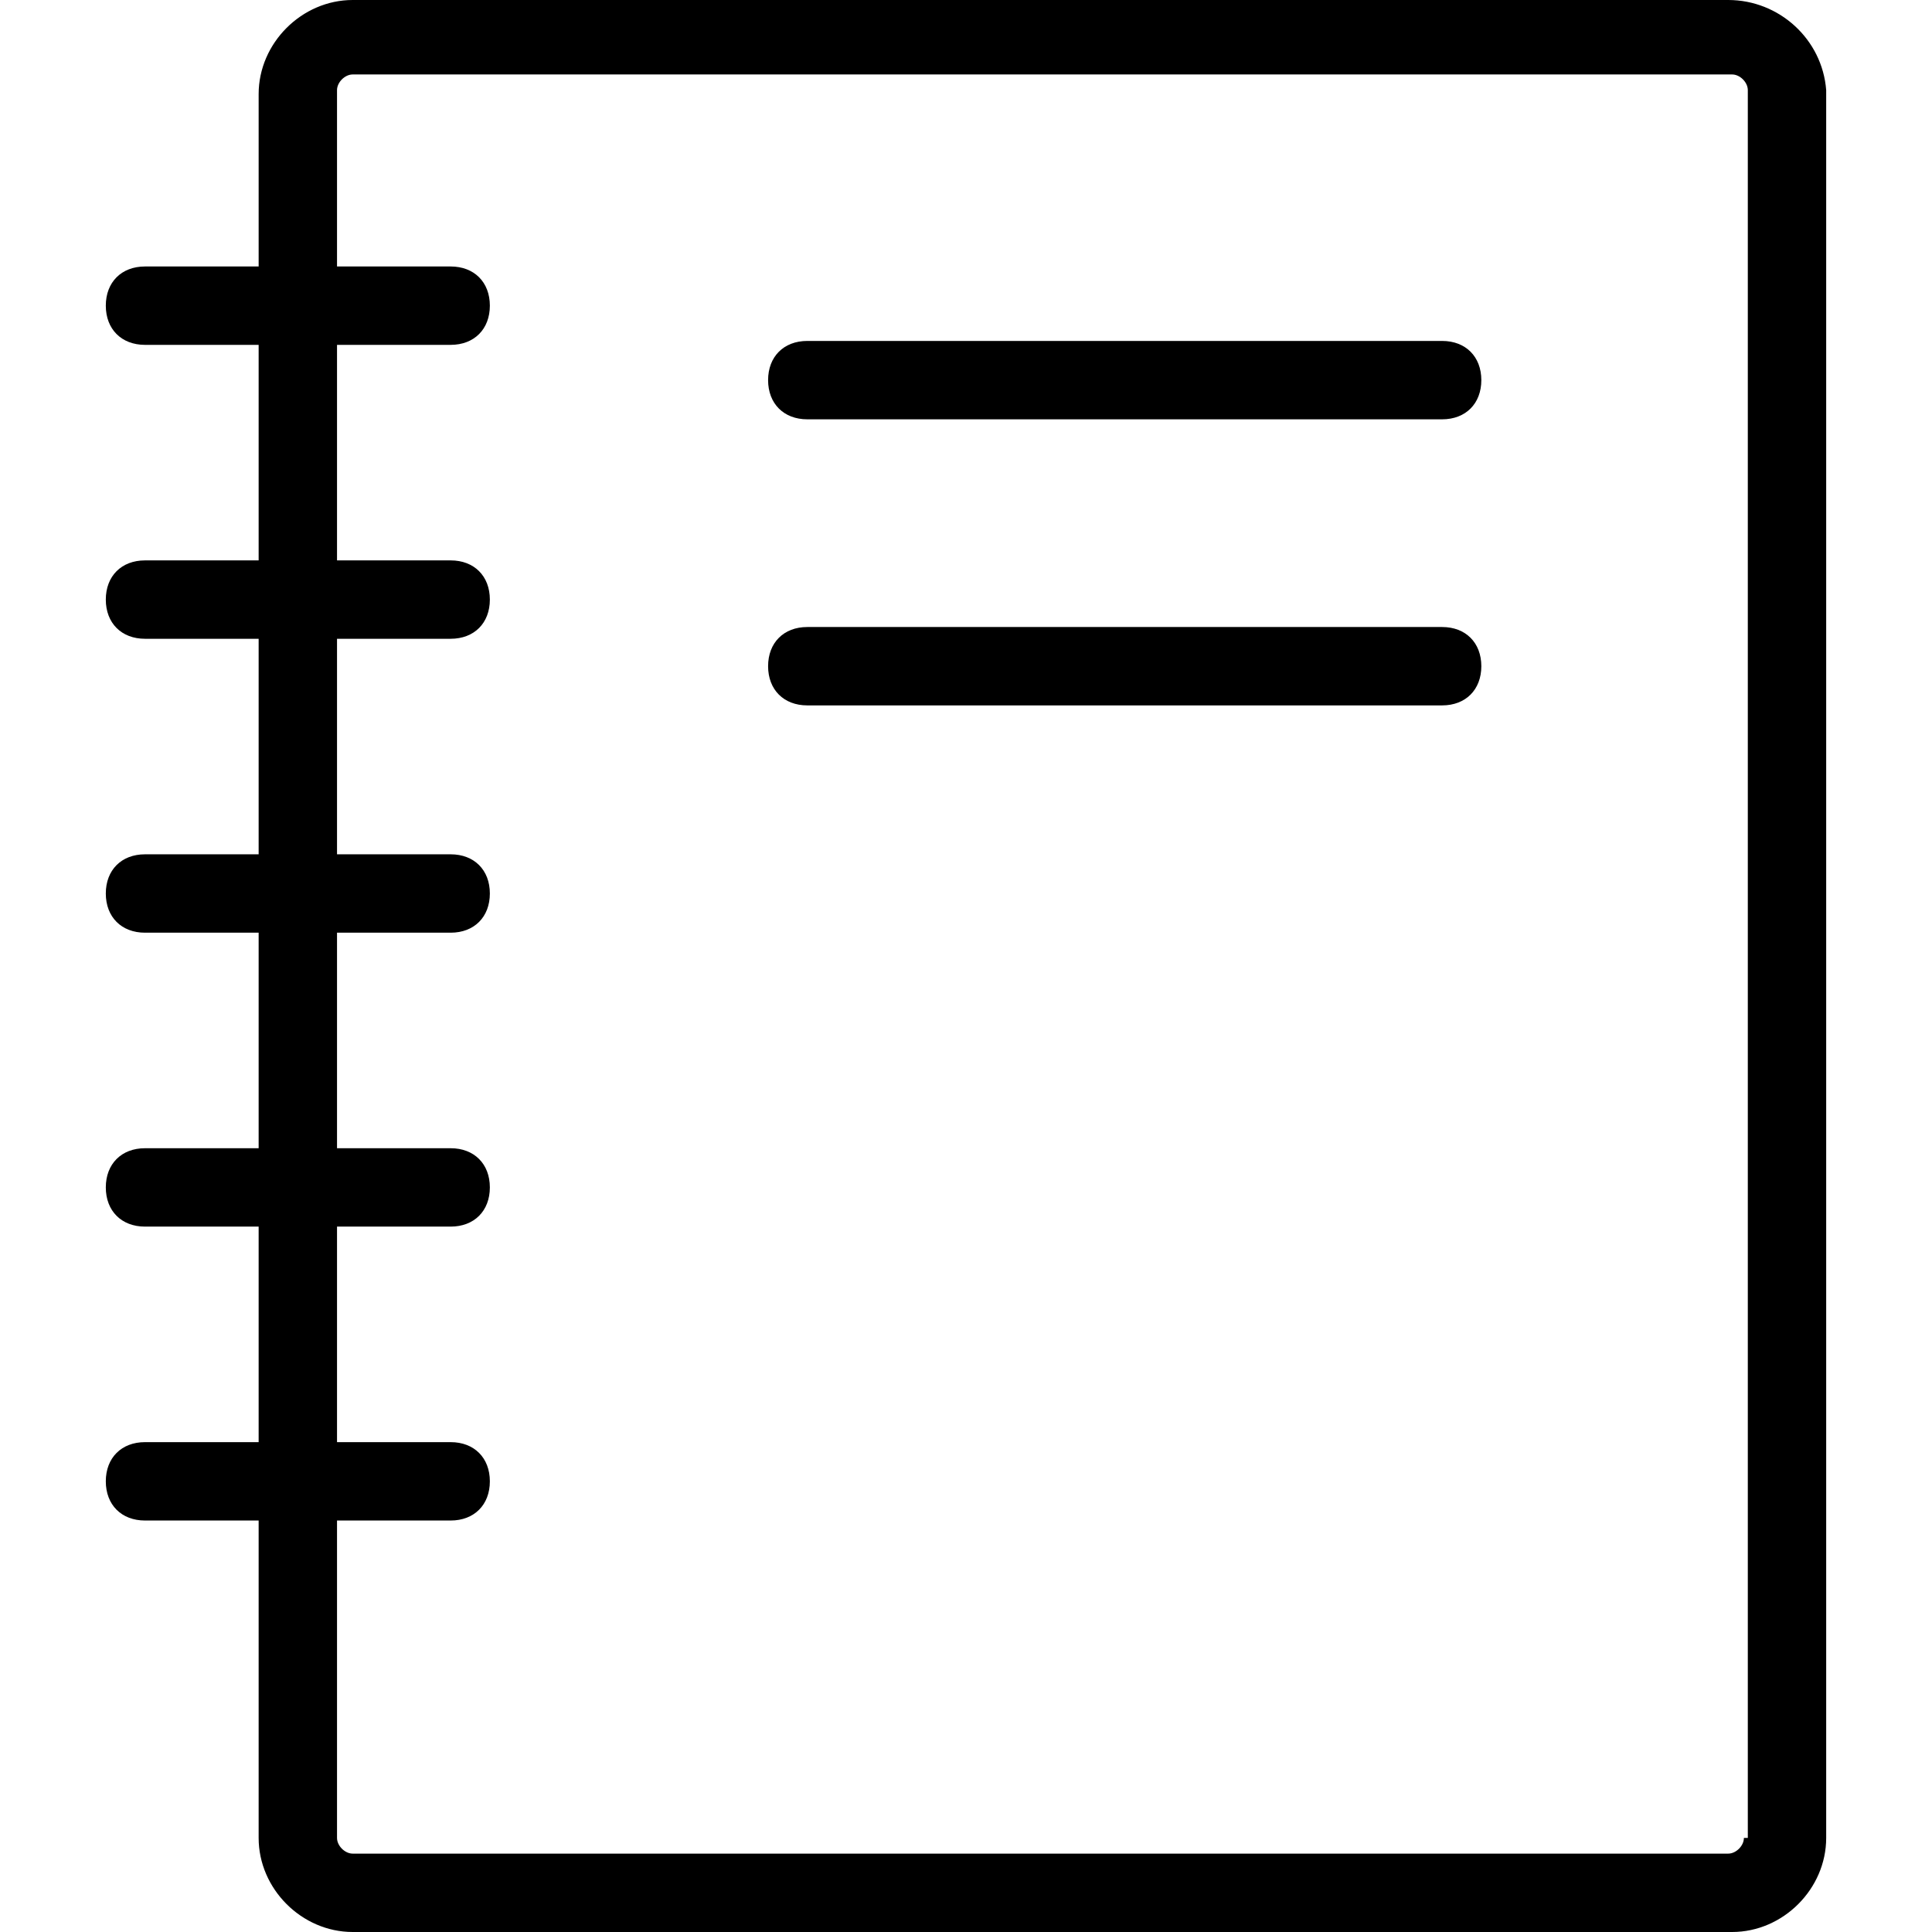 <?xml version="1.0" encoding="iso-8859-1"?>
<!-- Generator: Adobe Illustrator 19.0.0, SVG Export Plug-In . SVG Version: 6.00 Build 0)  -->
<svg version="1.1" id="Capa_1" xmlns="http://www.w3.org/2000/svg" xmlns:xlink="http://www.w3.org/1999/xlink" x="0px" y="0px"
	 viewBox="0 0 394.4 394.4" style="enable-background:new 0 0 394.4 394.4;" xml:space="preserve">
<g>
	<g>
		<path d="M352.8,0H72C61.6,0,52.8,8.8,52.8,19.2v35.2H29.6c-4.8,0-8,3.2-8,8c0,4.8,3.2,8,8,8h23.2v44H29.6c-4.8,0-8,3.2-8,8
			c0,4.8,3.2,8,8,8h23.2v44H29.6c-4.8,0-8,3.2-8,8c0,4.8,3.2,8,8,8h23.2v44H29.6c-4.8,0-8,3.2-8,8s3.2,8,8,8h23.2v44H29.6
			c-4.8,0-8,3.2-8,8s3.2,8,8,8h23.2v64.8c0,10.4,8.8,19.2,19.2,19.2h281.6c10.4,0,19.2-8.8,19.2-19.2V18.4C372,8,363.2,0,352.8,0z
			 M356.8,375.2H356c0,1.6-1.6,3.2-3.2,3.2H72c-1.6,0-3.2-1.6-3.2-3.2v-64.8H92c4.8,0,8-3.2,8-8s-3.2-8-8-8H68.8v-44H92
			c4.8,0,8-3.2,8-8s-3.2-8-8-8H68.8v-44H92c4.8,0,8-3.2,8-8s-3.2-8-8-8H68.8v-44H92c4.8,0,8-3.2,8-8s-3.2-8-8-8H68.8v-44H92
			c4.8,0,8-3.2,8-8s-3.2-8-8-8H68.8v-36c0-1.6,1.6-3.2,3.2-3.2h281.6c1.6,0,3.2,1.6,3.2,3.2V375.2z"/>
	</g>
</g>
<g>
	<g>
		<path d="M294.4,69.6H164.8c-4.8,0-8,3.2-8,8s3.2,8,8,8h129.6c4.8,0,8-3.2,8-8S299.2,69.6,294.4,69.6z"/>
	</g>
</g>
<g>
	<g>
		<path d="M294.4,128H164.8c-4.8,0-8,3.2-8,8c0,4.8,3.2,8,8,8h129.6c4.8,0,8-3.2,8-8C302.4,131.2,299.2,128,294.4,128z"/>
	</g>
</g>
<g>
</g>
<g>
</g>
<g>
</g>
<g>
</g>
<g>
</g>
<g>
</g>
<g>
</g>
<g>
</g>
<g>
</g>
<g>
</g>
<g>
</g>
<g>
</g>
<g>
</g>
<g>
</g>
<g>
</g>
</svg>

